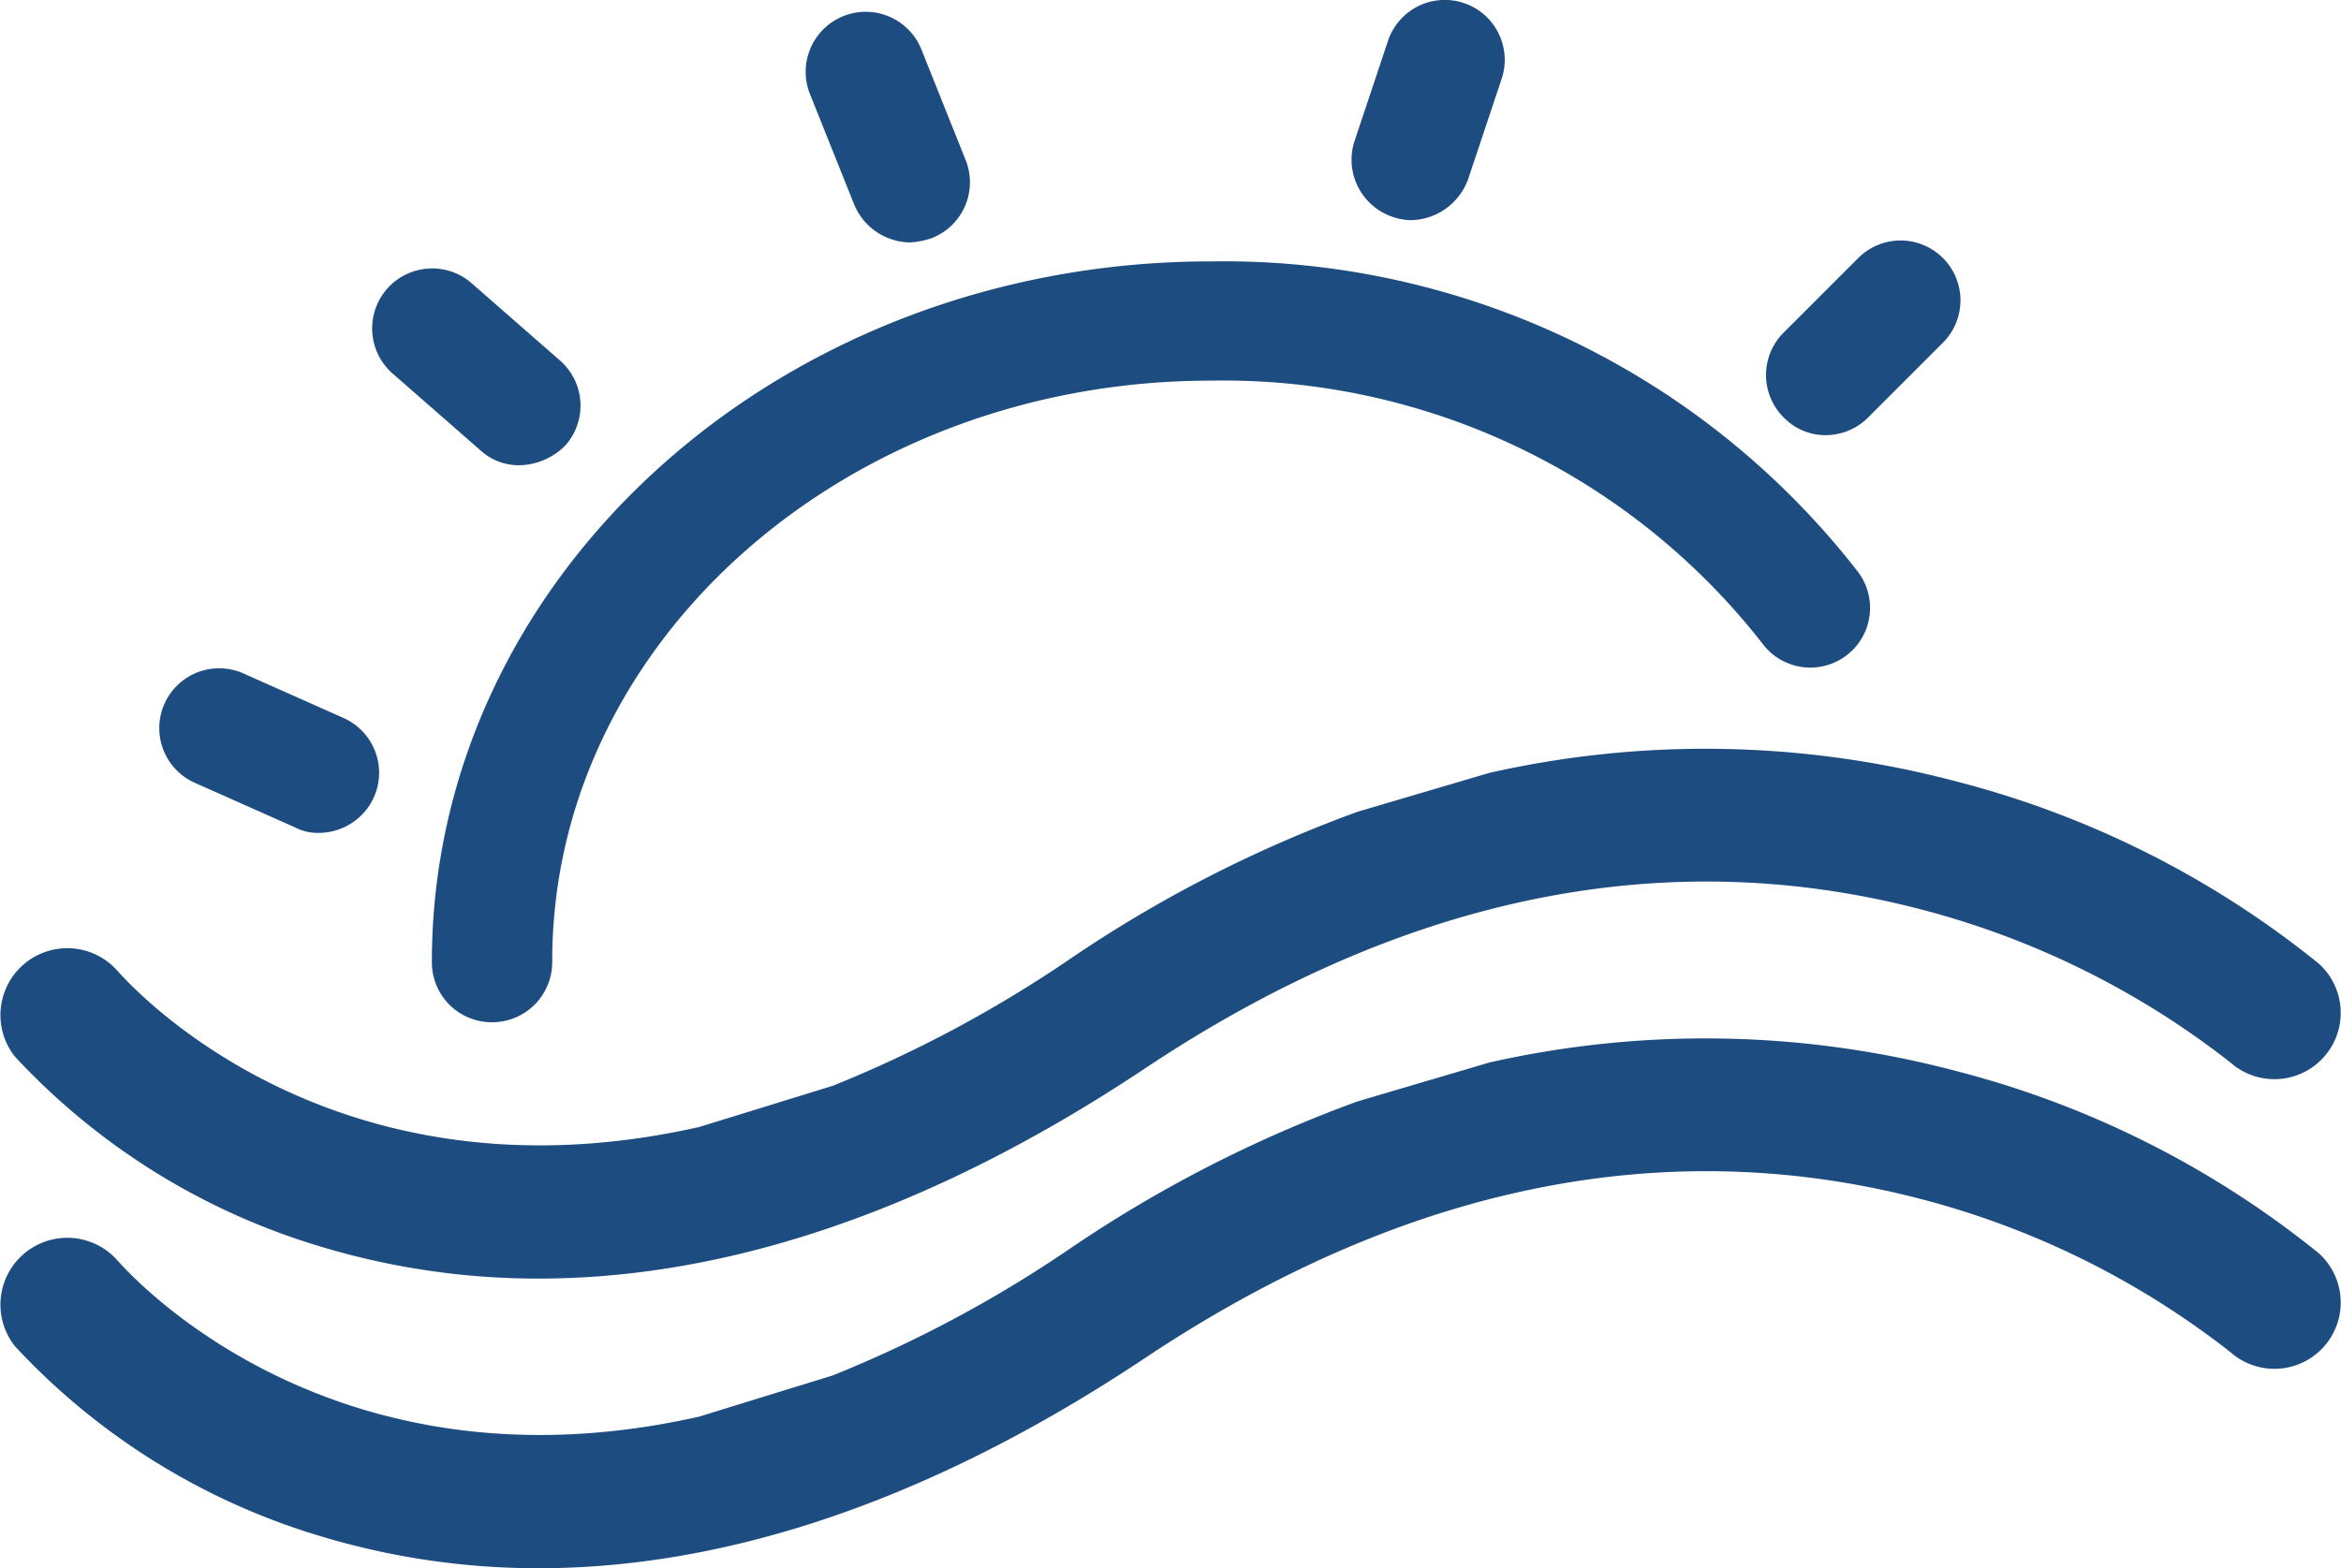 <svg xmlns="http://www.w3.org/2000/svg" width="79.45" height="53.235" viewBox="0 0 79.45 53.235"><defs><style>.a{fill:#1D4C81;}</style></defs><g transform="translate(0)"><g transform="translate(0)"><path class="a" d="M65.93,656.484a44.235,44.235,0,0,0-9.757,4.992,42.435,42.435,0,0,1-8.056,4.312l-4.538,1.4c-12.556,2.837-19.364-4.879-19.742-5.295a2.269,2.269,0,0,0-3.479,2.912A23.188,23.188,0,0,0,30.569,671.2a25.5,25.5,0,0,0,7.564,1.135c5.484,0,12.4-1.7,20.536-7.11,8.774-5.862,17.624-7.677,26.284-5.446a28.762,28.762,0,0,1,10.589,5.219,2.25,2.25,0,0,0,2.988-3.366,32.394,32.394,0,0,0-12.253-6.165,33.26,33.26,0,0,0-15.884-.3Z" transform="translate(-19.846 -628.929)"/><path class="a" d="M65.93,682.484a44.235,44.235,0,0,0-9.757,4.992,42.419,42.419,0,0,1-8.056,4.311l-4.538,1.4c-12.556,2.837-19.364-4.879-19.742-5.295a2.269,2.269,0,0,0-3.479,2.912A23.19,23.19,0,0,0,30.569,697.2a25.5,25.5,0,0,0,7.564,1.135c5.484,0,12.4-1.7,20.536-7.11,8.774-5.862,17.624-7.677,26.284-5.446a28.763,28.763,0,0,1,10.589,5.219,2.25,2.25,0,1,0,2.988-3.366,32.391,32.391,0,0,0-12.253-6.165,33.263,33.263,0,0,0-15.884-.3Z" transform="translate(-19.846 -645.096)"/><g transform="translate(14.657 8.873)"><path class="a" d="M60.642,636.431a2.034,2.034,0,0,1-2.042-2.042c0-13.123,11.837-23.788,26.436-23.788a27.254,27.254,0,0,1,21.973,10.552,2.027,2.027,0,1,1-3.252,2.421,23.21,23.21,0,0,0-18.721-8.925c-12.329,0-22.351,8.85-22.351,19.7A2.042,2.042,0,0,1,60.642,636.431Z" transform="translate(-58.6 -610.6)"/></g><g transform="translate(5.404 22.69)"><path class="a" d="M39.568,652.719a1.669,1.669,0,0,1-.832-.189l-3.4-1.513A2.031,2.031,0,0,1,37,647.311l3.4,1.513a2.037,2.037,0,0,1,1.021,2.685A2.058,2.058,0,0,1,39.568,652.719Z" transform="translate(-34.135 -647.135)"/></g><g transform="translate(12.6 9.085)"><path class="a" d="M58.206,617.87a1.921,1.921,0,0,1-1.324-.492l-3.026-2.647a2.037,2.037,0,0,1,2.685-3.063l3.026,2.647a2.033,2.033,0,0,1,.189,2.874A2.247,2.247,0,0,1,58.206,617.87Z" transform="translate(-53.161 -611.161)"/></g><g transform="translate(27.33 0.367)"><path class="a" d="M95.661,595.973a2.081,2.081,0,0,1-1.891-1.286l-1.513-3.782a2.037,2.037,0,0,1,3.782-1.513l1.513,3.782a2.034,2.034,0,0,1-1.135,2.647A2.69,2.69,0,0,1,95.661,595.973Z" transform="translate(-92.11 -588.11)"/></g><g transform="translate(45.872)"><path class="a" d="M143.167,594.613a1.92,1.92,0,0,1-.643-.114,2.047,2.047,0,0,1-1.286-2.572l1.135-3.4a2.033,2.033,0,1,1,3.858,1.286l-1.135,3.4A2.107,2.107,0,0,1,143.167,594.613Z" transform="translate(-141.139 -587.139)"/></g><g transform="translate(59.936 8.164)"><path class="a" d="M180.358,615.334a1.975,1.975,0,0,1-1.437-.605,2.031,2.031,0,0,1,0-2.874l2.534-2.534a2.032,2.032,0,1,1,2.874,2.874l-2.534,2.534A2.037,2.037,0,0,1,180.358,615.334Z" transform="translate(-178.325 -608.725)"/></g></g></g></svg>